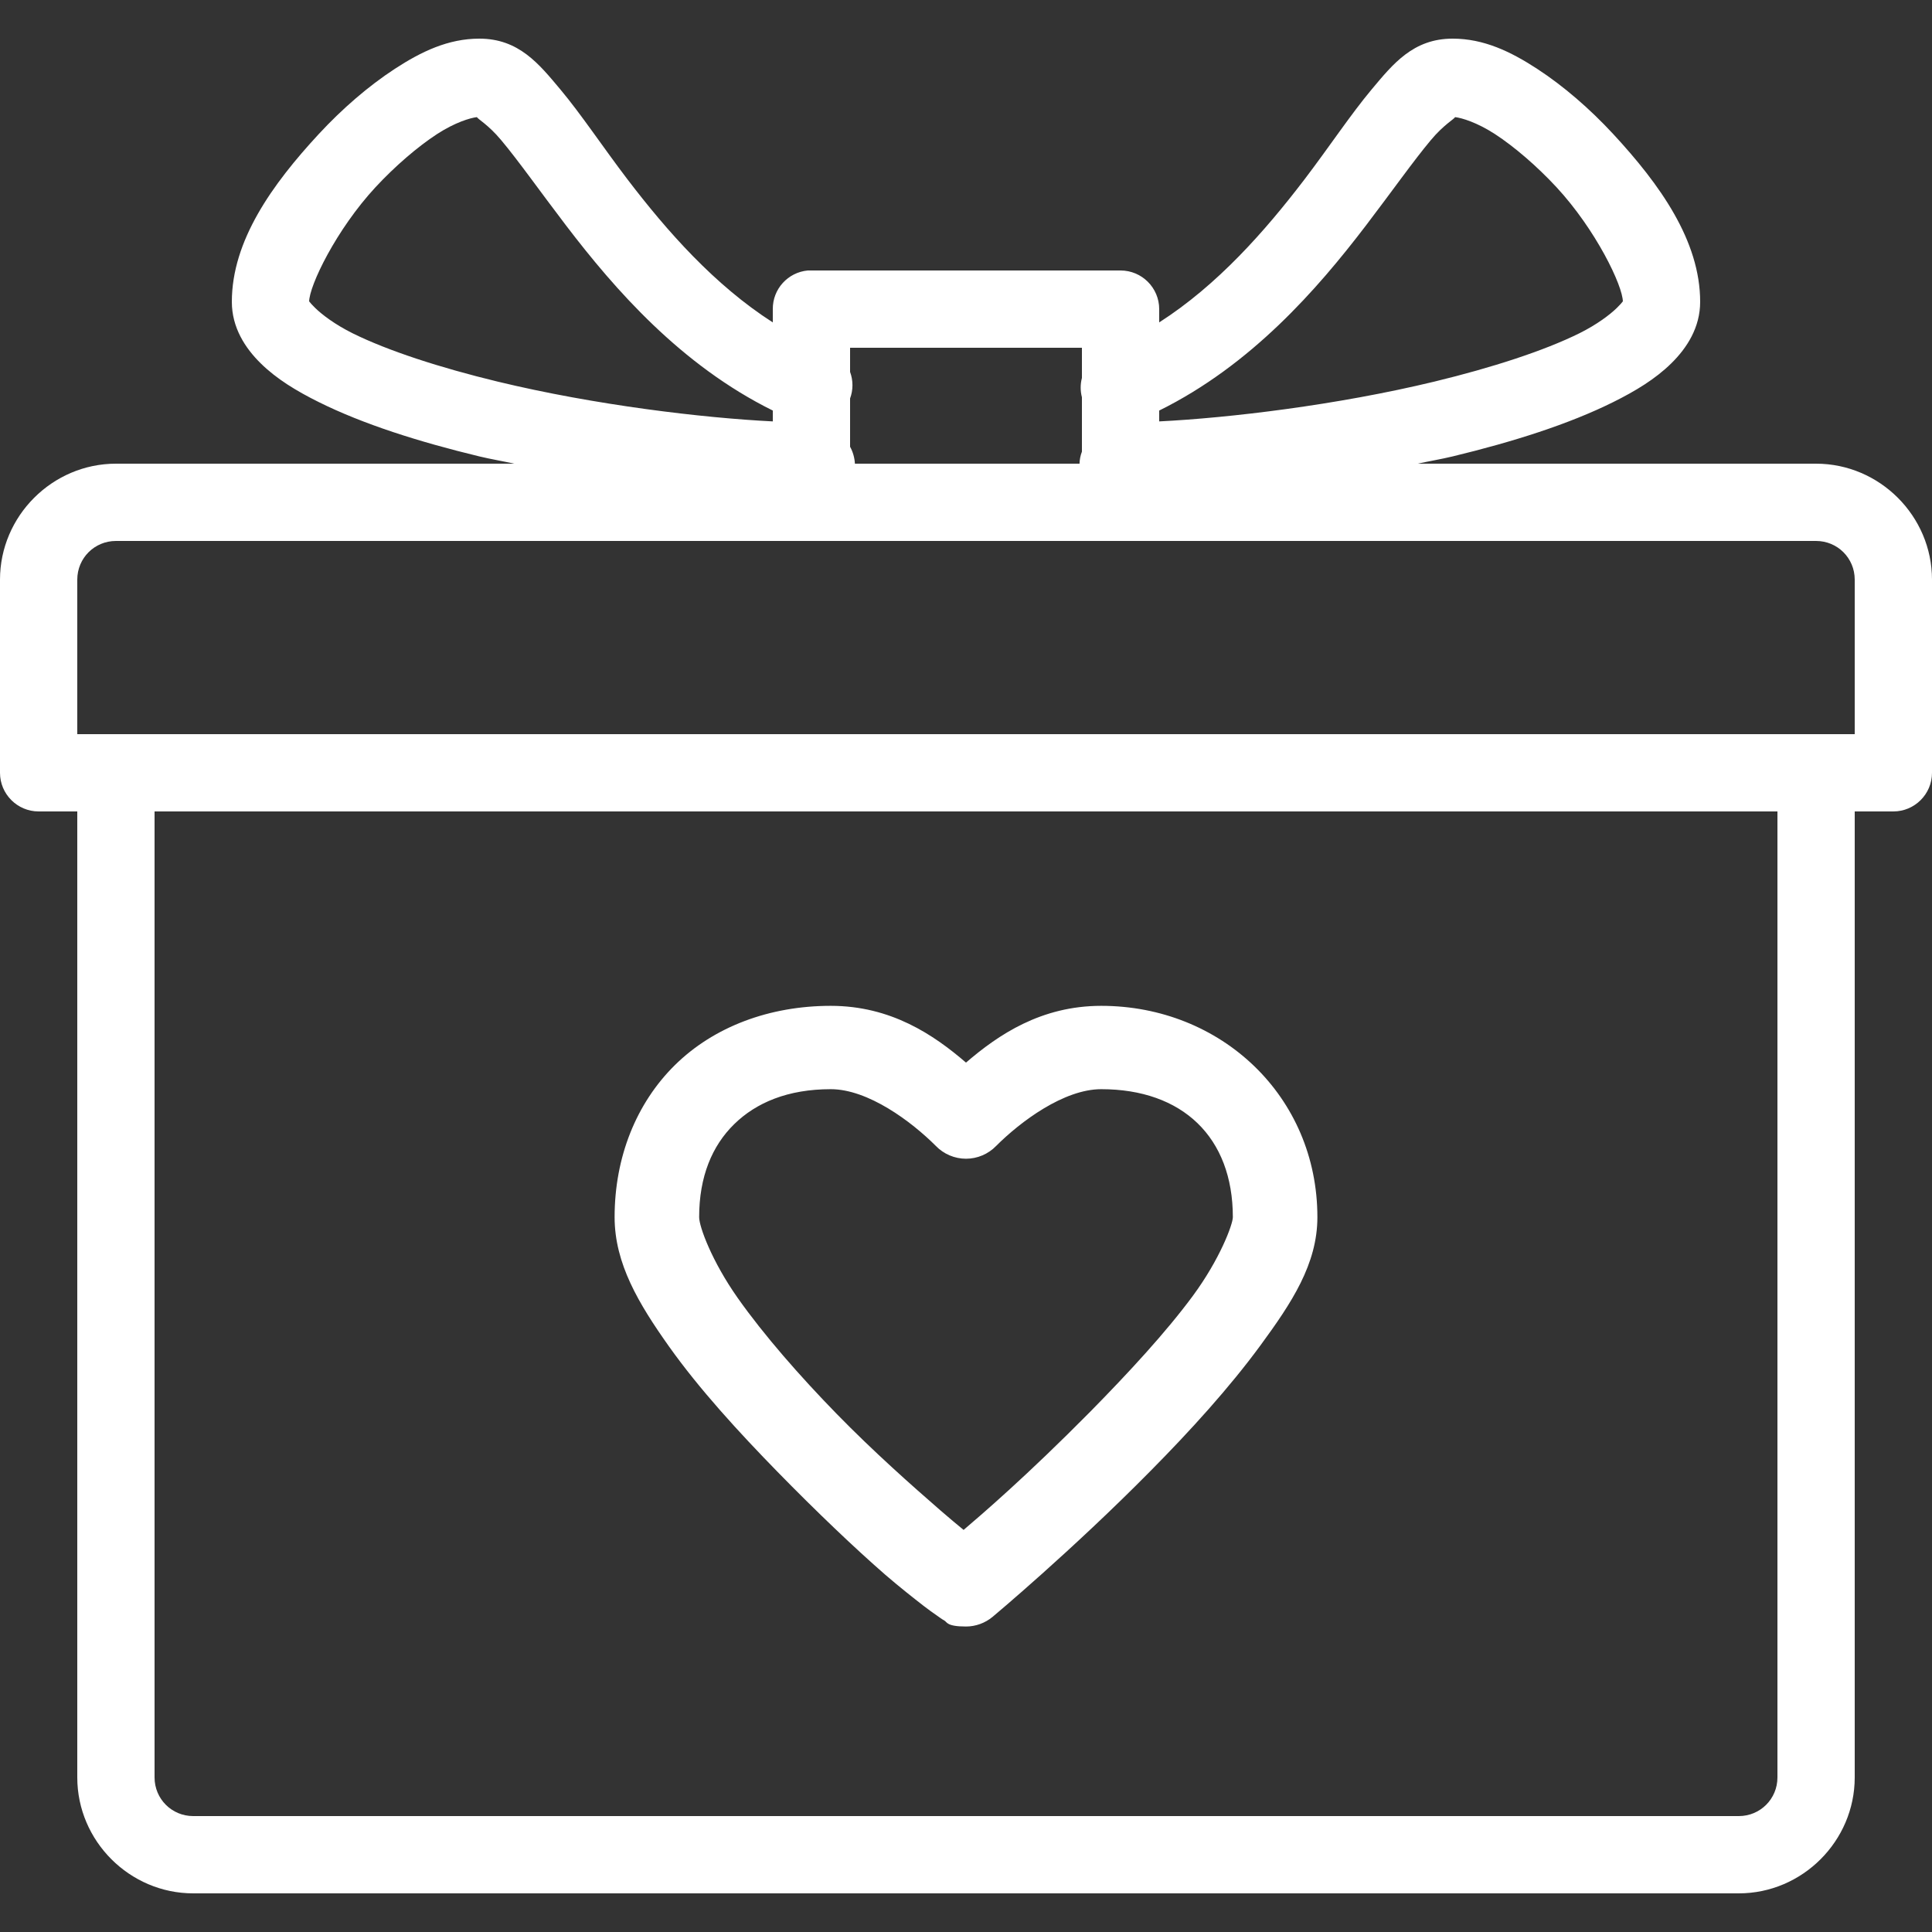 <?xml version="1.0" encoding="UTF-8"?>
<svg xmlns="http://www.w3.org/2000/svg" xmlns:xlink="http://www.w3.org/1999/xlink" width="50pt" height="50pt" viewBox="0 0 50 50" version="1.1">
<rect x="0" y="0" width="50" height="50" fill="#333333" stroke="none"/>
<g id="surface236887">
<path style=" stroke:none;fill-rule:nonzero;fill:rgb(100%,100%,100%);fill-opacity:1;" d="M 12.406 1 C 11.598 1 10.902 1.336 10.219 1.781 C 9.535 2.227 8.855 2.816 8.25 3.469 C 7.043 4.773 6 6.23 6 7.812 C 6 8.473 6.34 9.004 6.75 9.406 C 7.16 9.809 7.676 10.121 8.25 10.406 C 9.398 10.977 10.84 11.434 12.406 11.812 C 12.703 11.883 13.008 11.934 13.312 12 L 3 12 C 1.355 12 0 13.355 0 15 L 0 20 C 0 20.551 0.449 21 1 21 L 2 21 L 2 46 C 2 47.645 3.355 49 5 49 L 45 49 C 46.645 49 48 47.645 48 46 L 48 21 L 49 21 C 49.551 21 50 20.551 50 20 L 50 15 C 50 13.355 48.645 12 47 12 L 36.688 12 C 36.992 11.934 37.297 11.883 37.594 11.812 C 39.16 11.434 40.602 10.977 41.75 10.406 C 42.324 10.121 42.84 9.809 43.25 9.406 C 43.66 9.004 44 8.473 44 7.812 C 44 6.23 42.957 4.773 41.75 3.469 C 41.145 2.816 40.465 2.227 39.781 1.781 C 39.098 1.336 38.402 1 37.594 1 C 36.57 1 36.047 1.66 35.5 2.312 C 34.953 2.965 34.402 3.801 33.75 4.656 C 32.738 5.98 31.512 7.375 30 8.344 L 30 8 C 30 7.449 29.551 7 29 7 L 21 7 C 20.969 7 20.938 7 20.906 7 C 20.391 7.047 19.996 7.48 20 8 L 20 8.344 C 18.488 7.375 17.262 5.98 16.25 4.656 C 15.598 3.801 15.047 2.965 14.5 2.312 C 13.953 1.66 13.43 1 12.406 1 Z M 12.344 3.031 C 12.363 3.082 12.633 3.223 12.969 3.625 C 13.418 4.16 13.973 4.949 14.656 5.844 C 15.914 7.492 17.621 9.449 20 10.625 L 20 10.906 C 18.199 10.816 15.414 10.488 12.875 9.875 C 11.391 9.516 10.039 9.078 9.125 8.625 C 8.668 8.398 8.332 8.141 8.156 7.969 C 7.98 7.797 8 7.777 8 7.812 C 8 7.395 8.703 5.941 9.719 4.844 C 10.227 4.297 10.809 3.797 11.312 3.469 C 11.777 3.168 12.168 3.051 12.344 3.031 Z M 37.656 3.031 C 37.832 3.051 38.223 3.168 38.688 3.469 C 39.191 3.797 39.773 4.297 40.281 4.844 C 41.297 5.941 42 7.395 42 7.812 C 42 7.777 42.02 7.797 41.844 7.969 C 41.668 8.141 41.332 8.398 40.875 8.625 C 39.961 9.078 38.609 9.516 37.125 9.875 C 34.586 10.488 31.801 10.816 30 10.906 L 30 10.625 C 32.379 9.449 34.086 7.492 35.344 5.844 C 36.027 4.949 36.582 4.16 37.031 3.625 C 37.367 3.223 37.637 3.082 37.656 3.031 Z M 22 9 L 28 9 L 28 9.781 C 27.957 9.945 27.957 10.117 28 10.281 L 28 11.688 C 27.961 11.789 27.941 11.895 27.938 12 L 22.125 12 C 22.117 11.848 22.074 11.695 22 11.562 L 22 10.312 C 22.082 10.09 22.082 9.848 22 9.625 Z M 3 14 L 47 14 C 47.555 14 48 14.445 48 15 L 48 19 L 2 19 L 2 15 C 2 14.445 2.445 14 3 14 Z M 4 21 L 46 21 L 46 46 C 46 46.555 45.555 47 45 47 L 5 47 C 4.445 47 4 46.555 4 46 Z M 21.5 26.031 C 19.91 26.031 18.473 26.574 17.469 27.562 C 16.465 28.551 15.906 29.949 15.906 31.5 C 15.906 32.703 16.531 33.742 17.312 34.844 C 18.094 35.945 19.117 37.062 20.125 38.094 C 21.133 39.125 22.121 40.066 22.906 40.75 C 23.301 41.09 23.645 41.359 23.906 41.562 C 24.039 41.664 24.141 41.738 24.25 41.812 C 24.305 41.848 24.363 41.898 24.438 41.938 C 24.512 41.977 24.492 42.094 25 42.094 C 25.25 42.094 25.496 42.004 25.688 41.844 C 25.688 41.844 27.738 40.133 29.781 38.062 C 30.805 37.027 31.824 35.906 32.625 34.812 C 33.426 33.719 34.094 32.715 34.094 31.5 C 34.094 28.371 31.602 26.031 28.5 26.031 C 26.941 26.031 25.836 26.781 25 27.5 C 24.164 26.781 23.059 26.031 21.5 26.031 Z M 21.5 28.188 C 22.469 28.188 23.59 29.027 24.219 29.656 C 24.422 29.867 24.707 29.988 25 29.988 C 25.293 29.988 25.578 29.867 25.781 29.656 C 26.41 29.027 27.531 28.188 28.5 28.188 C 30.602 28.188 31.906 29.43 31.906 31.5 C 31.906 31.684 31.574 32.582 30.875 33.531 C 30.176 34.48 29.195 35.539 28.219 36.531 C 26.57 38.199 25.418 39.184 24.938 39.594 C 24.754 39.445 24.59 39.305 24.344 39.094 C 23.602 38.449 22.613 37.574 21.656 36.594 C 20.699 35.613 19.766 34.547 19.094 33.594 C 18.422 32.641 18.094 31.746 18.094 31.5 C 18.094 30.449 18.43 29.652 19 29.094 C 19.57 28.535 20.391 28.188 21.5 28.188 Z M 21.5 28.188 "/>
</g>
</svg>
